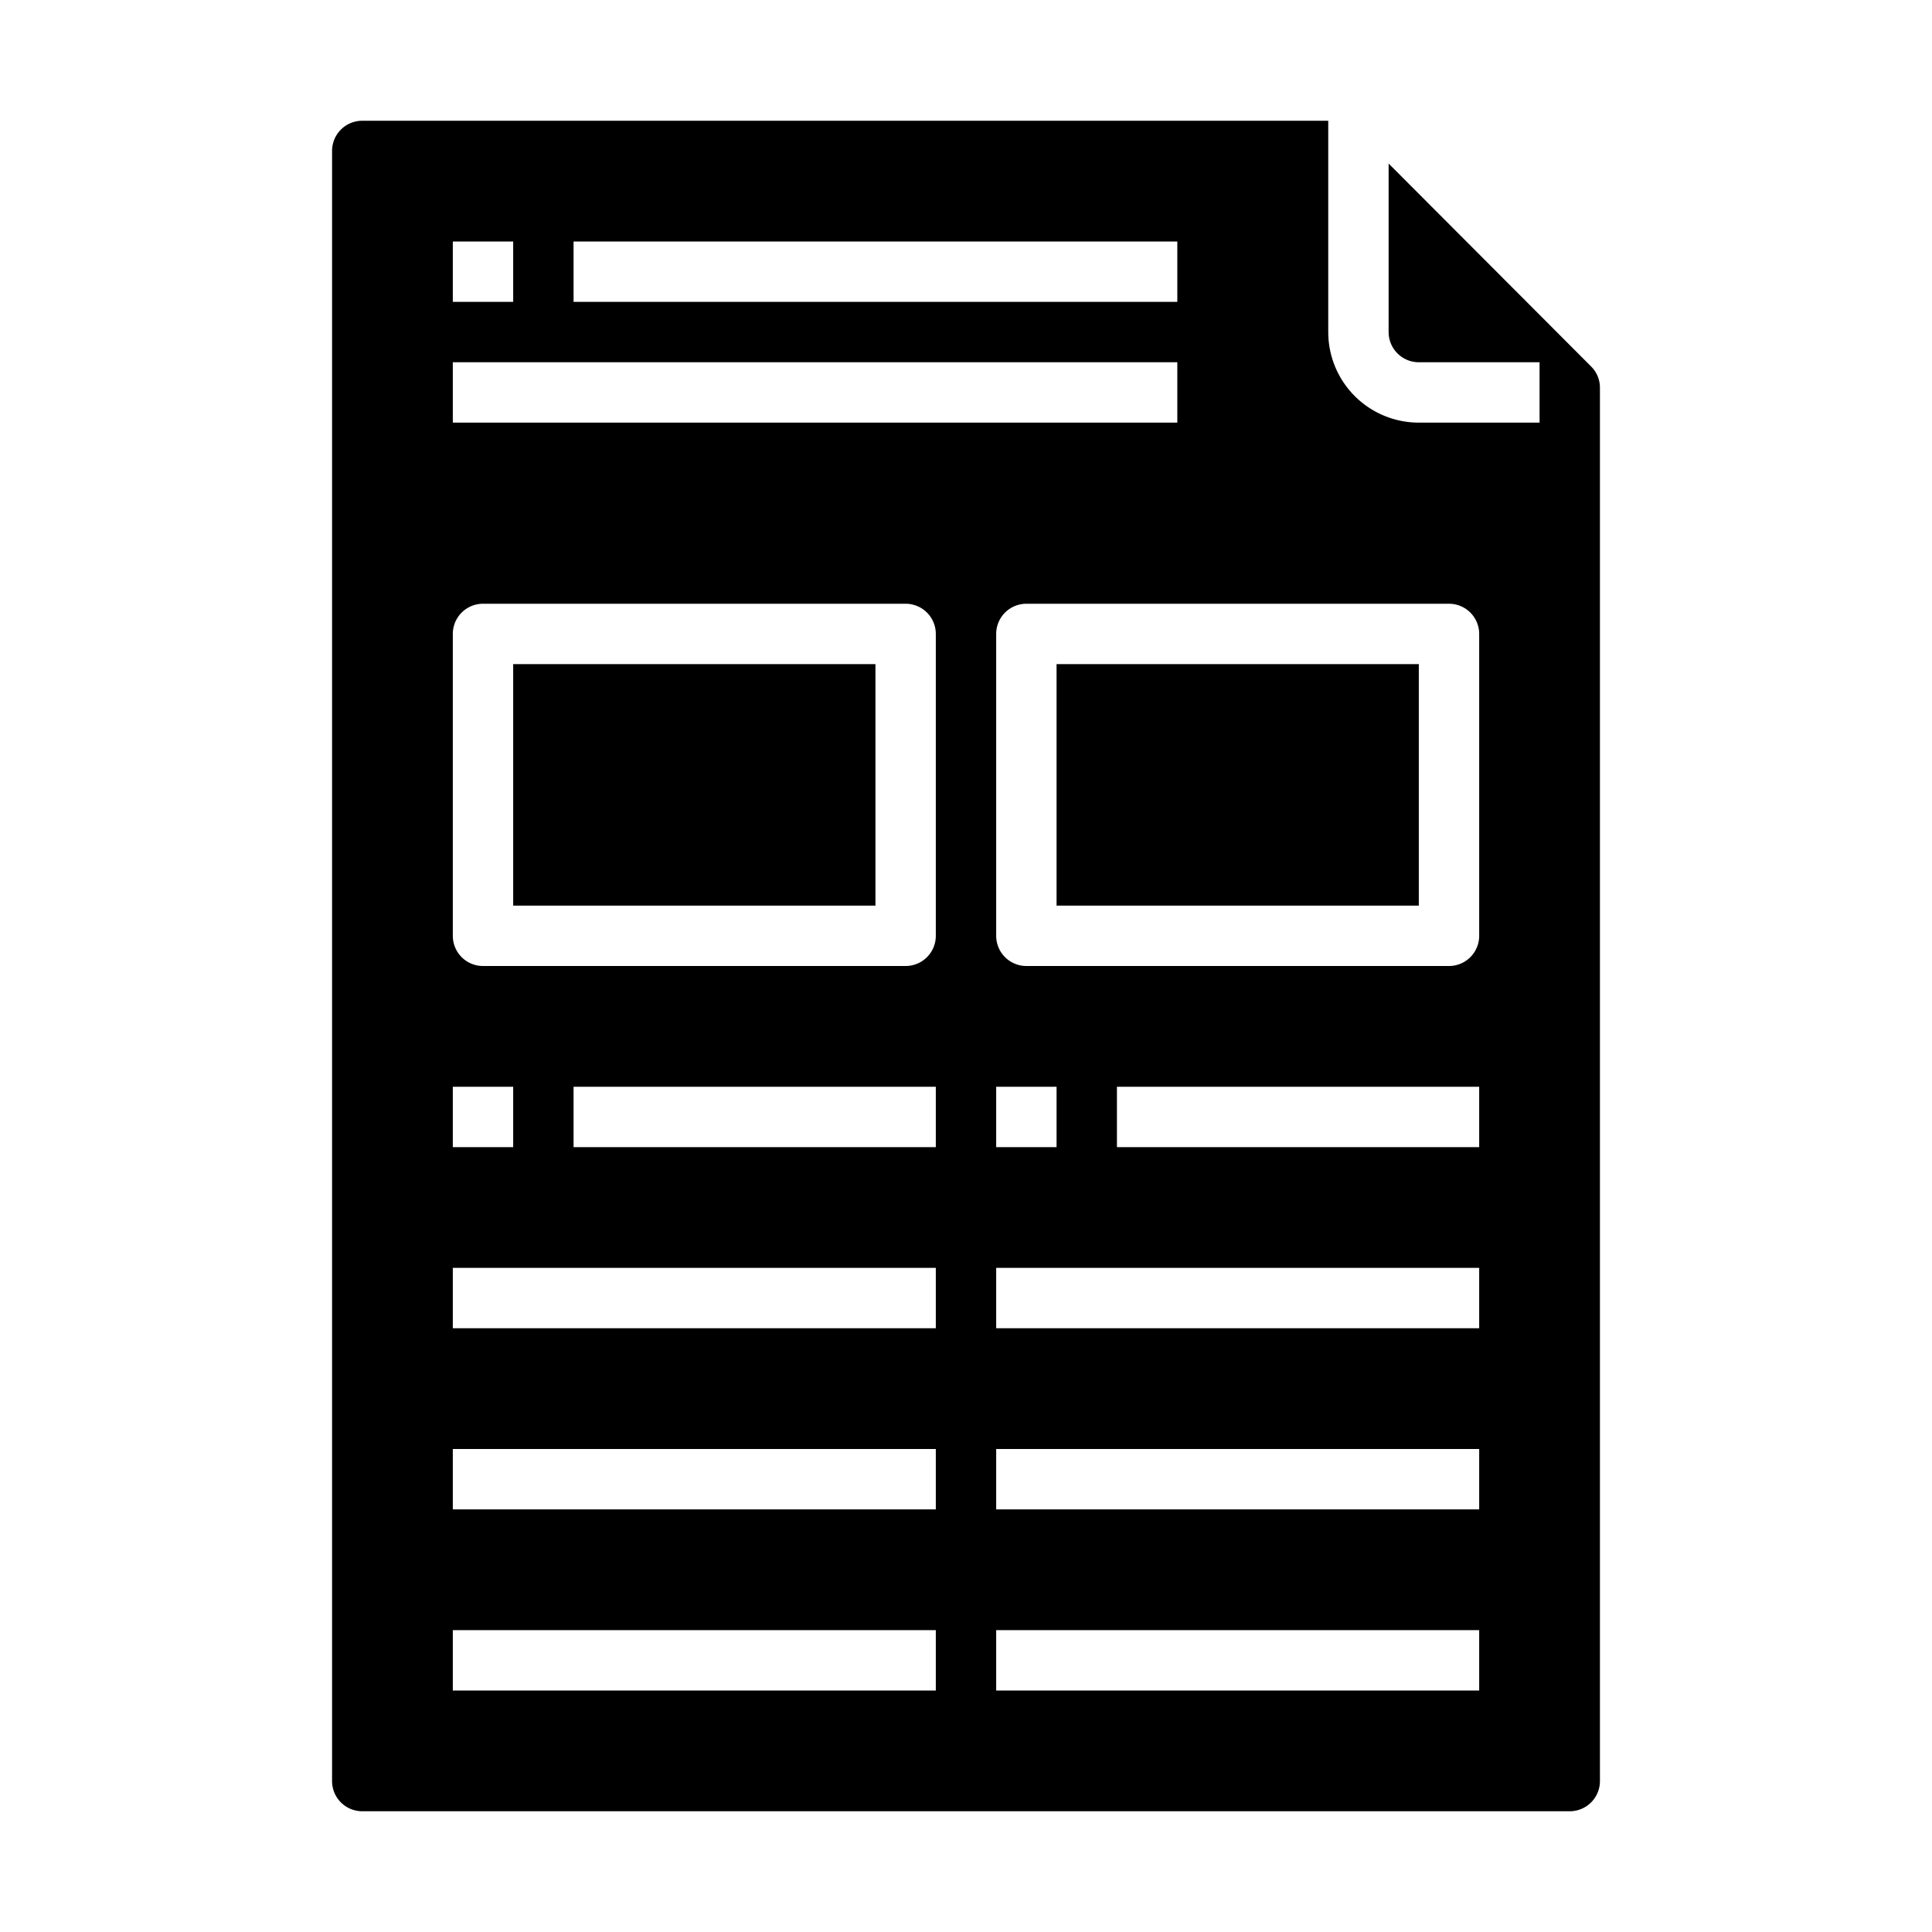 <svg xmlns="http://www.w3.org/2000/svg" viewBox="0 0 64 64" x="0px" y="0px"><g data-name="Document"><rect x="17" y="22" width="12" height="8"></rect><rect x="35" y="22" width="12" height="8"></rect><path d="M12,60H52a1,1,0,0,0,1-1V12.846a.992.992,0,0,0-.292-.706L46,5.418V11a1,1,0,0,0,1,1h4v2H47a3,3,0,0,1-3-3V4H12a1,1,0,0,0-1,1V59A1,1,0,0,0,12,60ZM31,38H19V36H31ZM49,56H33V54H49Zm0-6H33V48H49Zm0-6H33V42H49ZM33,38V36h2v2Zm16,0H37V36H49ZM48,20a1,1,0,0,1,1,1V31a1,1,0,0,1-1,1H34a1,1,0,0,1-1-1V21a1,1,0,0,1,1-1ZM19,8H39v2H19ZM15,8h2v2H15Zm0,4H39v2H15Zm0,9a1,1,0,0,1,1-1H30a1,1,0,0,1,1,1V31a1,1,0,0,1-1,1H16a1,1,0,0,1-1-1Zm0,15h2v2H15Zm0,6H31v2H15Zm0,6H31v2H15Zm0,6H31v2H15Z"></path></g></svg>